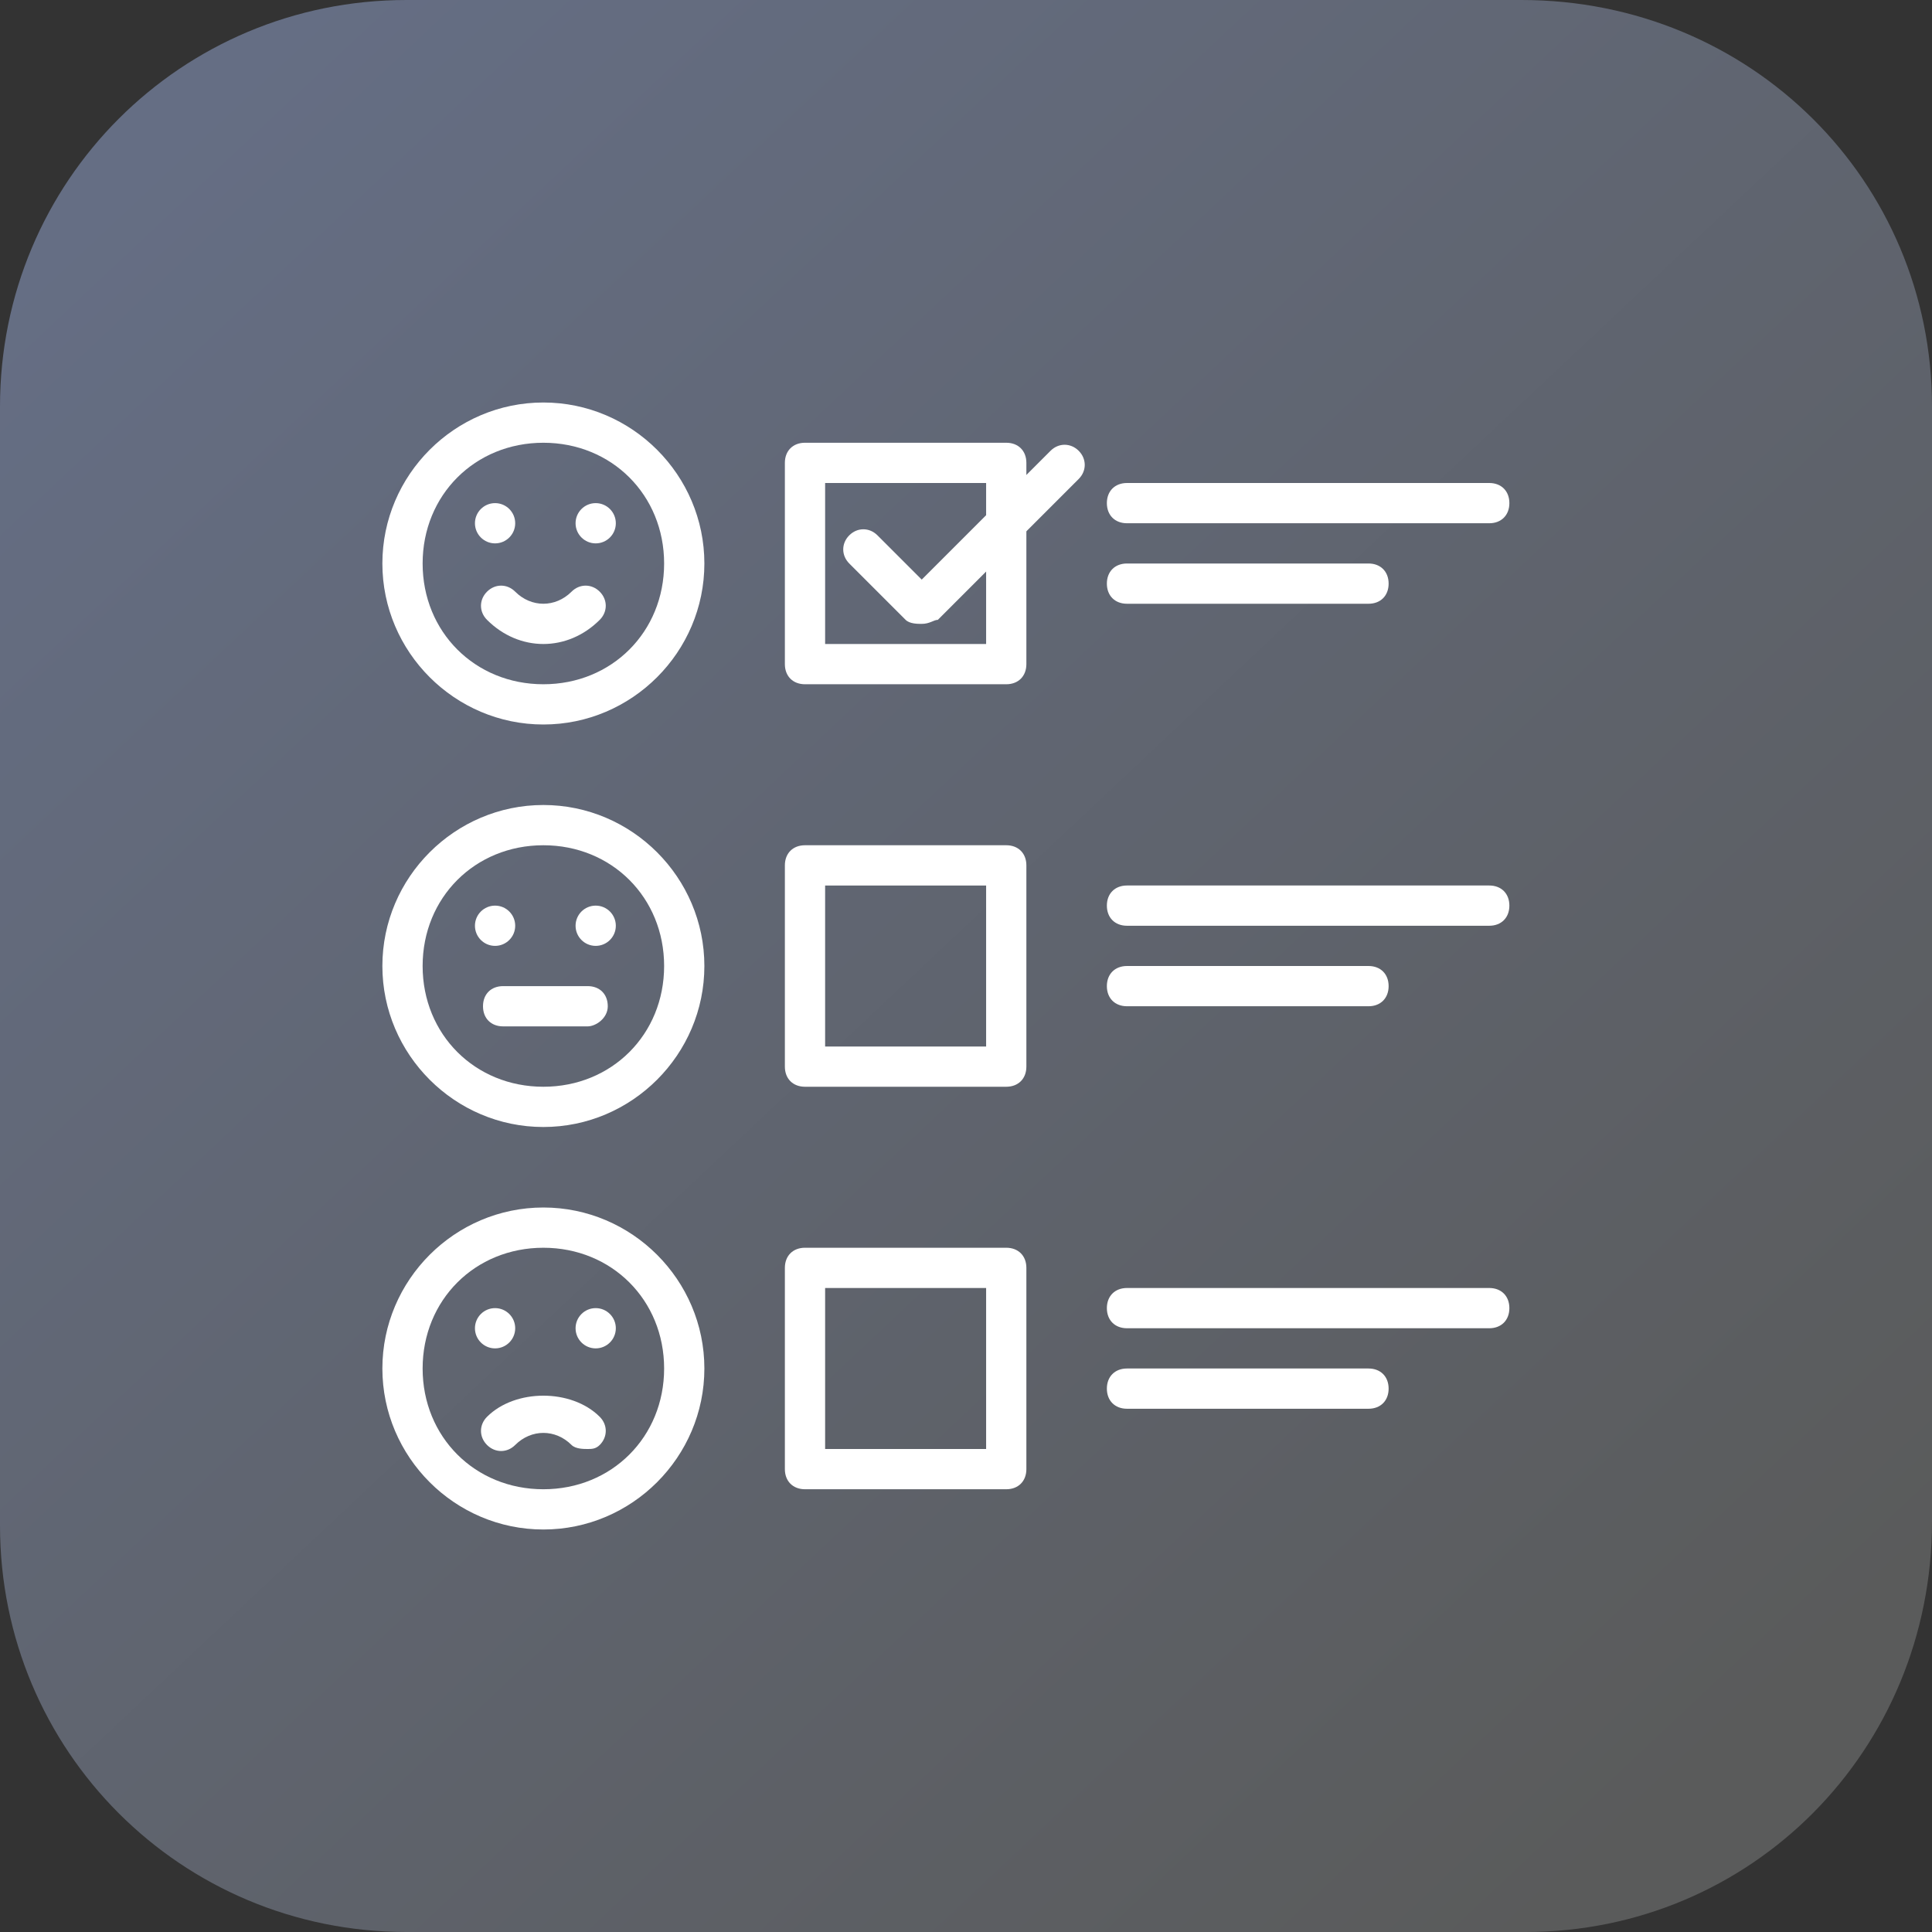 <svg xmlns="http://www.w3.org/2000/svg" viewBox="0 0 48 48"><rect x="0" y="0" width="48" height="48" fill="#333333" stroke="none"/><linearGradient id="a" x1="846.928" x2="834.499" y1="-323.426" y2="-310.212" gradientTransform="matrix(3.076 0 0 -3.076 -2562.45 -951.146)" gradientUnits="userSpaceOnUse"><stop offset="0" stop-color="#5A5B5B"/><stop offset="1" stop-color="#656E84"/></linearGradient><path fill="url(#a)" d="M10.1 0h27.7C43.5 0 48 4.5 48 10.1v27.7C48 43.5 43.5 48 37.9 48H10.1C4.5 48 0 43.5 0 37.9V10.1C0 4.5 4.5 0 10.1 0z"/><path fill="#fff" d="M13.5 18c-2.2 0-4-1.8-4-4s1.8-4 4-4 4 1.8 4 4-1.8 4-4 4zm0-7c-1.7 0-3 1.3-3 3s1.3 3 3 3 3-1.3 3-3-1.3-3-3-3z"/><path fill="#fff" d="M13.5 16c-.5 0-1-.2-1.4-.6-.2-.2-.2-.5 0-.7s.5-.2.7 0c.4.4 1 .4 1.4 0 .2-.2.5-.2.7 0s.2.5 0 .7c-.4.4-.9.6-1.4.6z"/><circle cx="12.3" cy="13" r=".5" fill="#fff"/><circle cx="14.8" cy="13" r=".5" fill="#fff"/><path fill="#fff" d="M13.5 28c-2.2 0-4-1.8-4-4s1.8-4 4-4 4 1.8 4 4-1.8 4-4 4zm0-7c-1.7 0-3 1.3-3 3s1.3 3 3 3 3-1.3 3-3-1.3-3-3-3z"/><path fill="#fff" d="M14.6 25.5h-2.1c-.3 0-.5-.2-.5-.5s.2-.5.5-.5h2.1c.3 0 .5.2.5.5s-.3.5-.5.5z"/><circle cx="12.3" cy="23" r=".5" fill="#fff"/><circle cx="14.8" cy="23" r=".5" fill="#fff"/><path fill="#fff" d="M13.5 38c-2.2 0-4-1.8-4-4s1.8-4 4-4 4 1.8 4 4-1.8 4-4 4zm0-7c-1.7 0-3 1.3-3 3s1.3 3 3 3 3-1.3 3-3-1.3-3-3-3z"/><path fill="#fff" d="M14.6 36c-.1 0-.3 0-.4-.1-.4-.4-1-.4-1.4 0-.2.2-.5.2-.7 0s-.2-.5 0-.7c.7-.7 2.1-.7 2.8 0 .2.2.2.5 0 .7-.1.1-.2.1-.3.1z"/><circle cx="12.3" cy="33" r=".5" fill="#fff"/><circle cx="14.8" cy="33" r=".5" fill="#fff"/><path fill="#fff" d="M25 17h-5c-.3 0-.5-.2-.5-.5v-5c0-.3.2-.5.5-.5h5c.3 0 .5.2.5.5v5c0 .3-.2.5-.5.5zm-4.5-1h4v-4h-4v4z"/><path fill="#fff" d="M22.9 15.5c-.1 0-.3 0-.4-.1L21.1 14c-.2-.2-.2-.5 0-.7s.5-.2.7 0l1.1 1.1 3.2-3.2c.2-.2.5-.2.7 0s.2.5 0 .7l-3.5 3.5c-.1 0-.2.1-.4.1zM25 27h-5c-.3 0-.5-.2-.5-.5v-5c0-.3.2-.5.5-.5h5c.3 0 .5.2.5.5v5c0 .3-.2.5-.5.5zm-4.5-1h4v-4h-4v4zM25 37h-5c-.3 0-.5-.2-.5-.5v-5c0-.3.2-.5.5-.5h5c.3 0 .5.2.5.5v5c0 .3-.2.5-.5.5zm-4.5-1h4v-4h-4v4zM37 33h-9c-.3 0-.5-.2-.5-.5s.2-.5.5-.5h9c.3 0 .5.2.5.5s-.2.5-.5.5zm-3 2h-6c-.3 0-.5-.2-.5-.5s.2-.5.5-.5h6c.3 0 .5.2.5.5s-.2.5-.5.5zm3-12h-9c-.3 0-.5-.2-.5-.5s.2-.5.5-.5h9c.3 0 .5.2.5.5s-.2.5-.5.5zm-3 2h-6c-.3 0-.5-.2-.5-.5s.2-.5.5-.5h6c.3 0 .5.2.5.5s-.2.5-.5.5zm3-12h-9c-.3 0-.5-.2-.5-.5s.2-.5.5-.5h9c.3 0 .5.2.5.5s-.2.5-.5.5zm-3 2h-6c-.3 0-.5-.2-.5-.5s.2-.5.5-.5h6c.3 0 .5.2.5.5s-.2.5-.5.5z"/></svg>